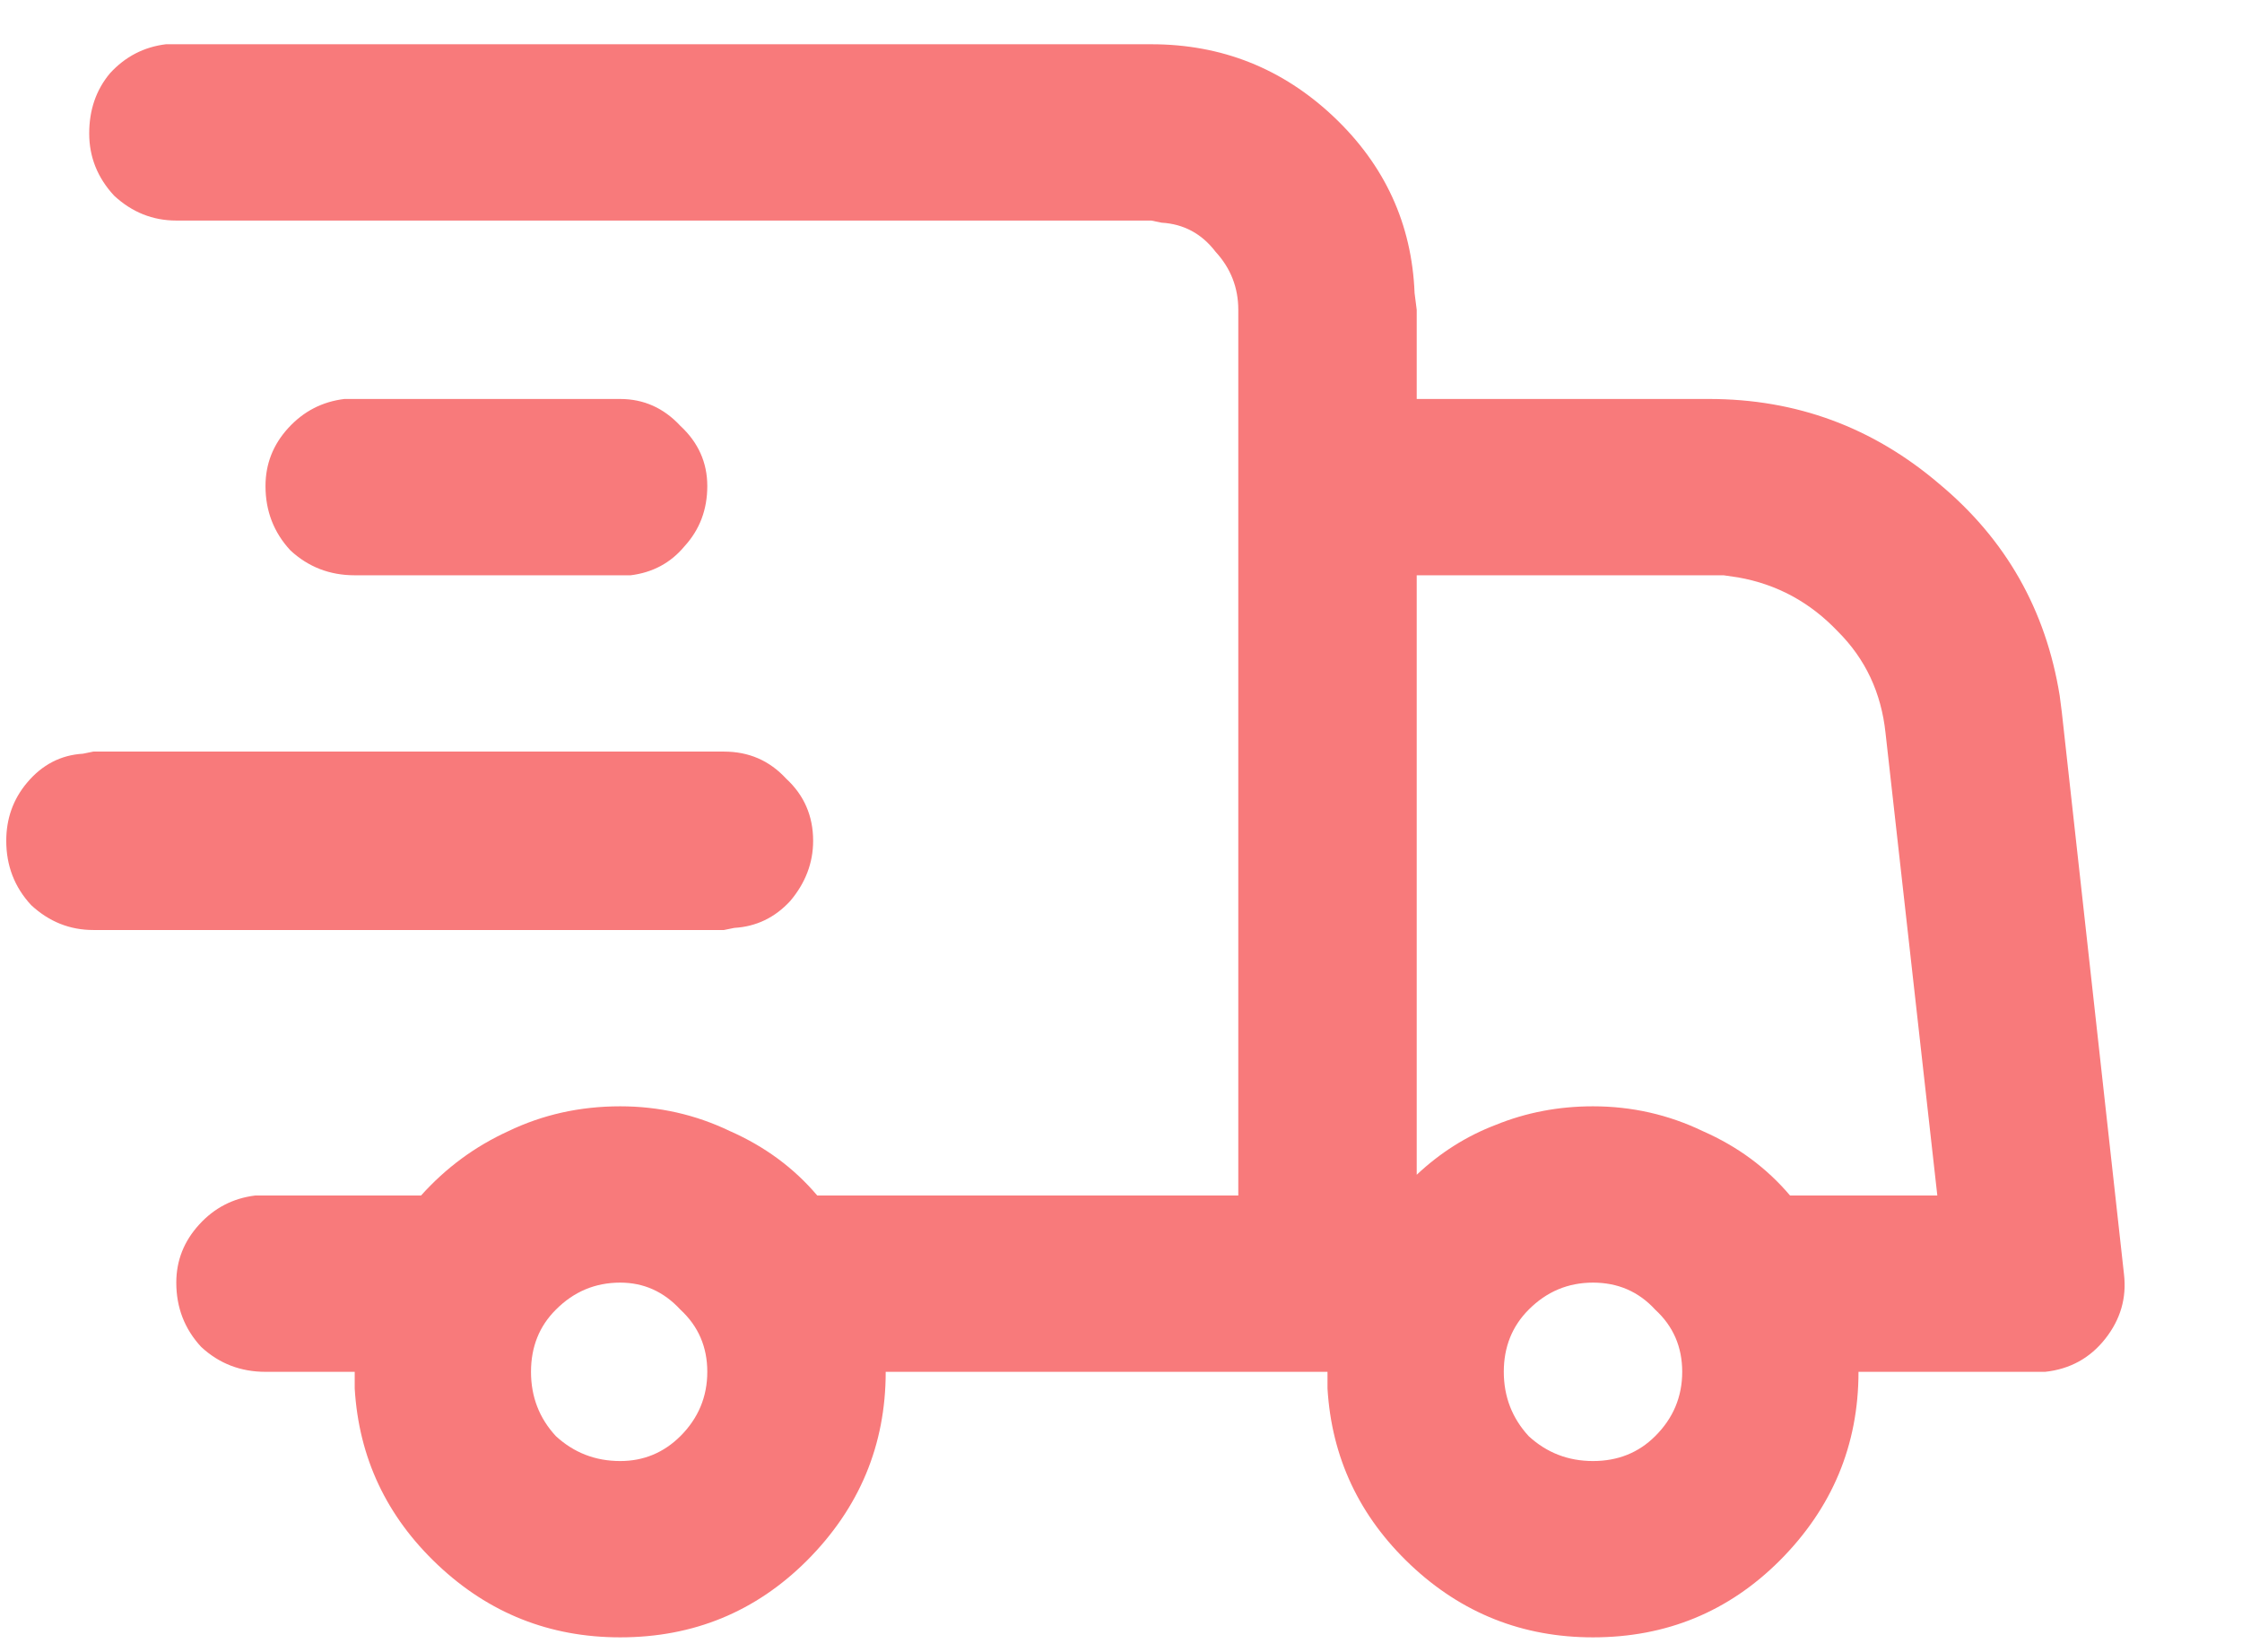 <svg width="19" height="14" viewBox="0 0 19 14" fill="none" xmlns="http://www.w3.org/2000/svg">
<path d="M9.756 0.375C10.354 0.375 10.869 0.58 11.303 0.99C11.736 1.4 11.965 1.898 11.988 2.484L12.006 2.625V3.381H14.484C15.223 3.381 15.873 3.621 16.436 4.102C16.998 4.57 17.338 5.168 17.455 5.895L17.473 6.035L18 10.799C18.023 10.998 17.971 11.18 17.842 11.344C17.713 11.508 17.543 11.602 17.332 11.625H17.244H15.75C15.75 12.246 15.527 12.779 15.082 13.225C14.648 13.658 14.121 13.875 13.5 13.875C12.902 13.875 12.387 13.67 11.953 13.26C11.52 12.85 11.285 12.352 11.25 11.766V11.625H7.506C7.506 12.246 7.283 12.779 6.838 13.225C6.404 13.658 5.877 13.875 5.256 13.875C4.658 13.875 4.143 13.67 3.709 13.26C3.275 12.85 3.041 12.352 3.006 11.766V11.625H2.25C2.039 11.625 1.857 11.555 1.705 11.414C1.564 11.262 1.494 11.08 1.494 10.869C1.494 10.682 1.559 10.518 1.688 10.377C1.816 10.236 1.975 10.154 2.162 10.131H2.25H3.568C3.779 9.896 4.025 9.715 4.307 9.586C4.6 9.445 4.916 9.375 5.256 9.375C5.584 9.375 5.895 9.445 6.188 9.586C6.48 9.715 6.727 9.896 6.926 10.131H10.494V2.625C10.494 2.438 10.43 2.273 10.301 2.133C10.184 1.98 10.031 1.898 9.844 1.887L9.756 1.869H1.494C1.295 1.869 1.119 1.799 0.967 1.658C0.826 1.506 0.756 1.33 0.756 1.131C0.756 0.932 0.814 0.762 0.932 0.621C1.061 0.48 1.219 0.398 1.406 0.375H1.494H9.756ZM14.484 4.875H12.006V9.955C12.205 9.768 12.428 9.627 12.674 9.533C12.932 9.428 13.207 9.375 13.5 9.375C13.828 9.375 14.139 9.445 14.432 9.586C14.725 9.715 14.971 9.896 15.17 10.131H16.418L15.979 6.211C15.943 5.871 15.809 5.584 15.574 5.35C15.34 5.104 15.059 4.951 14.73 4.893L14.607 4.875H14.484ZM6.135 6.369C6.346 6.369 6.521 6.445 6.662 6.598C6.814 6.738 6.891 6.914 6.891 7.125C6.891 7.312 6.826 7.482 6.697 7.635C6.568 7.775 6.41 7.852 6.223 7.863L6.135 7.881H0.791C0.592 7.881 0.416 7.811 0.264 7.67C0.123 7.518 0.053 7.336 0.053 7.125C0.053 6.938 0.111 6.773 0.229 6.633C0.357 6.48 0.516 6.398 0.703 6.387L0.791 6.369H6.135ZM5.256 3.381C5.455 3.381 5.625 3.457 5.766 3.609C5.918 3.75 5.994 3.92 5.994 4.119C5.994 4.318 5.93 4.488 5.801 4.629C5.684 4.77 5.531 4.852 5.344 4.875H5.256H3.006C2.795 4.875 2.613 4.805 2.461 4.664C2.32 4.512 2.25 4.33 2.25 4.119C2.25 3.932 2.314 3.768 2.443 3.627C2.572 3.486 2.73 3.404 2.918 3.381H3.006H5.256ZM5.256 12.381C5.455 12.381 5.625 12.31 5.766 12.17C5.918 12.018 5.994 11.836 5.994 11.625C5.994 11.414 5.918 11.238 5.766 11.098C5.625 10.945 5.455 10.869 5.256 10.869C5.045 10.869 4.863 10.945 4.711 11.098C4.57 11.238 4.5 11.414 4.5 11.625C4.5 11.836 4.57 12.018 4.711 12.17C4.863 12.31 5.045 12.381 5.256 12.381ZM13.5 12.381C13.711 12.381 13.887 12.31 14.027 12.17C14.18 12.018 14.256 11.836 14.256 11.625C14.256 11.414 14.18 11.238 14.027 11.098C13.887 10.945 13.711 10.869 13.5 10.869C13.289 10.869 13.107 10.945 12.955 11.098C12.815 11.238 12.744 11.414 12.744 11.625C12.744 11.836 12.815 12.018 12.955 12.17C13.107 12.31 13.289 12.381 13.5 12.381Z" fill="#F87A7B"/>
</svg>
